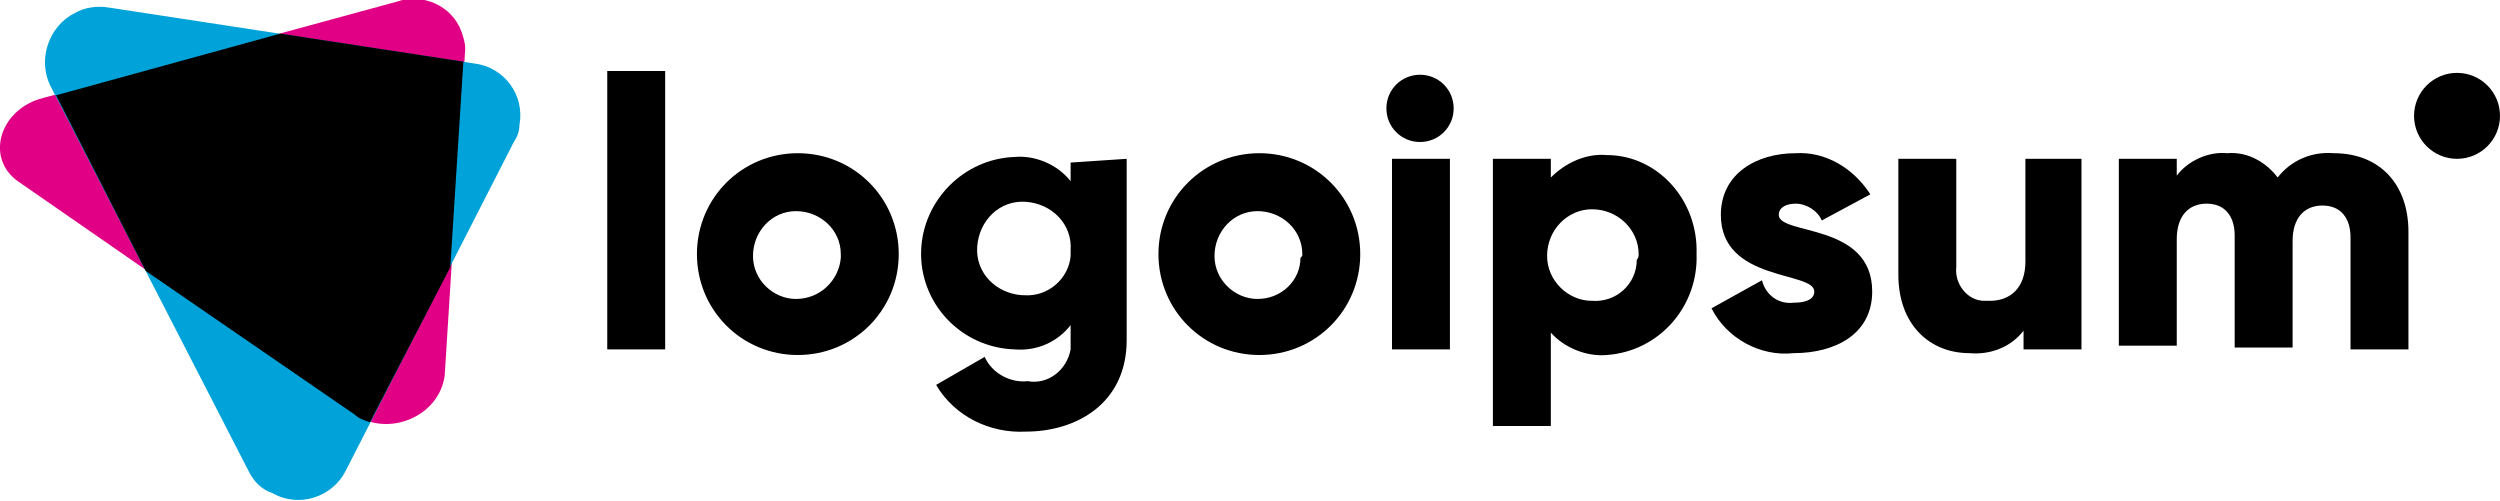 <?xml version="1.0" encoding="utf-8"?>
<!-- Generator: Adobe Illustrator 25.4.1, SVG Export Plug-In . SVG Version: 6.00 Build 0)  -->
<svg version="1.1" id="Ebene_1" xmlns="http://www.w3.org/2000/svg" xmlns:xlink="http://www.w3.org/1999/xlink" x="0px" y="0px"
	 viewBox="0 0 133.8 26.8" style="enable-background:new 0 0 133.8 26.8;" xml:space="preserve">
<style type="text/css">
	.st0{fill:#E10085;}
	.st1{fill:#00A3D9;}
</style>
<path class="st0" d="M19,22.2L1.1,9.8c-1.9-1.2-1.2-3.8,1-4.5l19.1-5.2c1.4-0.5,3,0.2,3.5,1.6c0.1,0.3,0.2,0.6,0.2,0.9l-1.1,17.5
	C23.5,22.3,20.8,23.4,19,22.2z"/>
<path class="st1" d="M13.3,25.2L2.7,4.6C2,3.2,2.6,1.4,4,0.7c0.5-0.3,1.2-0.4,1.8-0.3l19.6,3c1.6,0.2,2.7,1.7,2.4,3.3
	c0,0.3-0.1,0.6-0.3,0.9l-9,17.6c-0.7,1.4-2.5,2-3.9,1.2C14,26.2,13.6,25.8,13.3,25.2z"/>
<path d="M24.8,3.3L15,1.8L3,5.1l4.8,9.4L19,22.2c0.2,0.2,0.5,0.3,0.8,0.4l4.3-8.3L24.8,3.3z"/>
<path d="M74.2,5.8C74.2,4.8,75,4,76,4s1.8,0.8,1.8,1.8S77,7.6,76,7.6l0,0C75,7.6,74.2,6.8,74.2,5.8z M74.5,8.5h3.1v10.2h-3.1V8.5z"
	/>
<path d="M90.8,13.6c0.1,2.8-2,5.2-4.8,5.4l0,0c-1.1,0.1-2.3-0.4-3-1.2v5h-3.1V8.5H83v1c0.8-0.8,1.9-1.3,3-1.2
	C88.7,8.3,90.9,10.7,90.8,13.6L90.8,13.6z M87.7,13.6c0-1.3-1.1-2.4-2.5-2.4c-1.3,0-2.4,1.1-2.4,2.5c0,1.3,1.1,2.4,2.4,2.4
	c1.3,0.1,2.4-0.9,2.4-2.2C87.7,13.8,87.7,13.7,87.7,13.6z"/>
<path d="M100.2,15.6c0,2.3-2,3.3-4.2,3.3c-1.8,0.2-3.6-0.8-4.4-2.4l2.7-1.5c0.2,0.8,0.9,1.3,1.7,1.2c0.7,0,1.1-0.2,1.1-0.6
	c0-1.1-5-0.5-5-4.1c0-2.2,1.9-3.3,4-3.3c1.6-0.1,3.1,0.8,4,2.2l-2.6,1.4c-0.2-0.5-0.8-0.9-1.4-0.9c-0.5,0-0.9,0.2-0.9,0.6
	C95.2,12.6,100.2,11.9,100.2,15.6z"/>
<path d="M111.4,8.5v10.2h-3.1v-1c-0.7,0.9-1.8,1.3-2.9,1.2c-2.1,0-3.8-1.5-3.8-4.2V8.5h3.1v5.8c-0.1,0.9,0.6,1.8,1.5,1.8
	c0.1,0,0.2,0,0.3,0c1.1,0,1.9-0.7,1.9-2.1V8.5H111.4z"/>
<path d="M128.9,12.4v6.3h-3.1v-6c0-1-0.5-1.7-1.5-1.7s-1.6,0.7-1.6,1.9v5.7h-3.1v-6c0-1-0.5-1.7-1.5-1.7s-1.6,0.7-1.6,1.9v5.7h-3.1
	v-10h3.1v0.9c0.6-0.8,1.7-1.3,2.7-1.2c1.1-0.1,2.1,0.5,2.7,1.3c0.7-0.9,1.8-1.4,3-1.3C127.4,8.2,128.9,9.9,128.9,12.4z"/>
<circle cx="131.5" cy="6.2" r="2.3"/>
<path d="M32.5,3.8h3.1v14.9h-3.1V3.8z M37.3,13.6c0-3,2.4-5.4,5.4-5.4s5.4,2.4,5.4,5.4S45.7,19,42.7,19l0,0
	C39.7,19,37.3,16.6,37.3,13.6C37.3,13.7,37.3,13.6,37.3,13.6z M45,13.6c0-1.3-1.1-2.3-2.4-2.3c-1.3,0-2.3,1.1-2.3,2.4
	s1.1,2.3,2.3,2.3c1.3,0,2.3-1,2.4-2.2C45,13.7,45,13.7,45,13.6L45,13.6z M60.3,8.5v9.7c0,3.4-2.7,4.9-5.4,4.9
	c-1.9,0.1-3.8-0.8-4.8-2.5l2.6-1.5c0.4,0.9,1.4,1.4,2.3,1.3c1.1,0.2,2.1-0.6,2.3-1.7c0-0.1,0-0.3,0-0.4v-0.9c-0.7,0.9-1.8,1.4-3,1.3
	c-2.9-0.1-5.1-2.5-5-5.3c0.1-2.7,2.3-4.9,5-5c1.1-0.1,2.3,0.4,3,1.3v-1L60.3,8.5z M57.3,13.4c0.1-1.4-1-2.5-2.4-2.6s-2.5,1-2.6,2.4
	s1,2.5,2.4,2.6h0.1c1.3,0.1,2.4-0.9,2.5-2.1C57.3,13.5,57.3,13.5,57.3,13.4L57.3,13.4z M62,13.6c0-3,2.4-5.4,5.4-5.4
	s5.4,2.4,5.4,5.4S70.4,19,67.4,19l0,0C64.4,19,62,16.6,62,13.6C62,13.7,62,13.6,62,13.6L62,13.6z M69.7,13.6c0-1.3-1.1-2.3-2.4-2.3
	S65,12.4,65,13.7s1.1,2.3,2.3,2.3c1.3,0,2.3-1,2.3-2.2C69.7,13.7,69.7,13.7,69.7,13.6L69.7,13.6z"/>
</svg>
